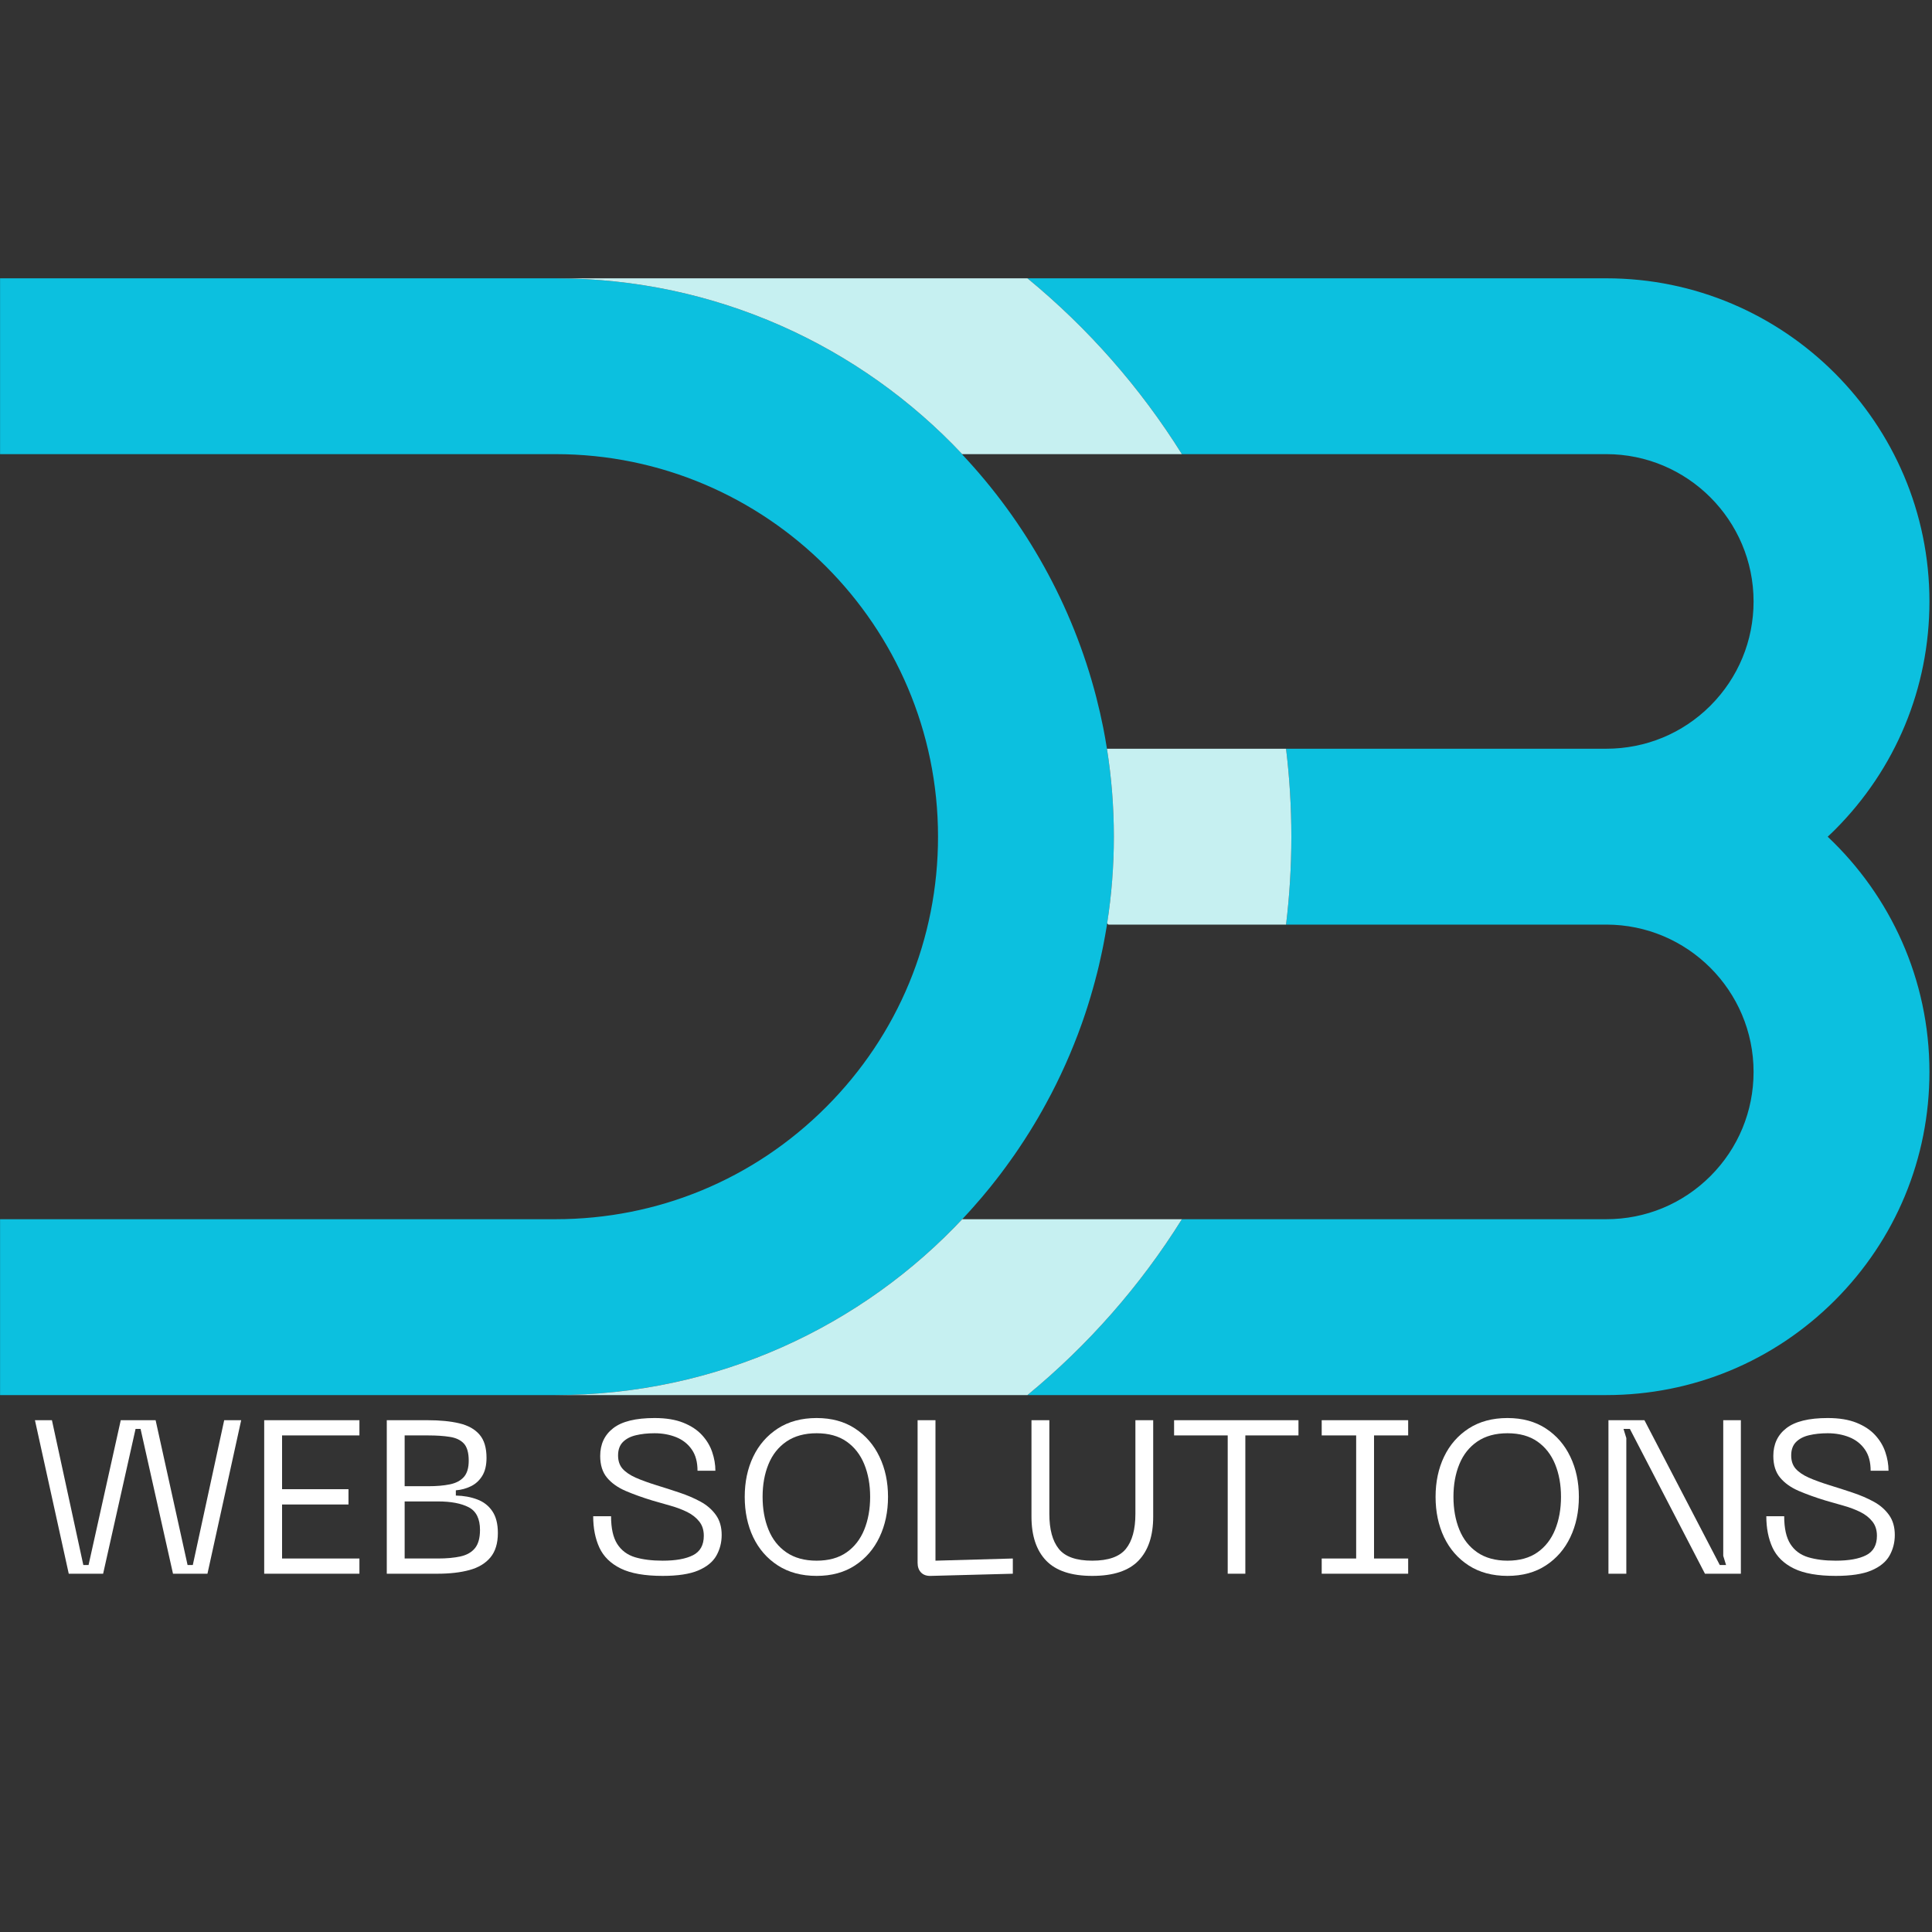 <svg xmlns="http://www.w3.org/2000/svg" xmlns:xlink="http://www.w3.org/1999/xlink" width="500" zoomAndPan="magnify" viewBox="0 0 375 375" height="500" preserveAspectRatio="xMidYMid meet" version="1.2"><rect x="0" y="0" width="375" height="375" fill="#333333" stroke="none"/><defs><clipPath id="2c75a8409f"><path d="M 0 54.027 L 375 54.027 L 375 270.777 L 0 270.777 Z M 0 54.027 "/></clipPath><clipPath id="615bfa21b6"><path d="M 107 54.027 L 251 54.027 L 251 270.777 L 107 270.777 Z M 107 54.027 "/></clipPath></defs><g id="9a01f02575"><g clip-rule="nonzero" clip-path="url(#2c75a8409f)"><path style=" stroke:none;fill-rule:nonzero;fill:#0cc0df;fill-opacity:1;" d="M 199.918 219.559 C 201.027 217.781 202.082 215.969 203.074 214.129 C 203.746 212.902 204.398 211.66 205.016 210.398 C 206.262 207.883 207.414 205.309 208.461 202.688 C 208.723 202.035 208.984 201.371 209.234 200.711 C 209.469 200.094 209.699 199.469 209.922 198.836 C 210.004 198.586 210.094 198.344 210.184 198.094 C 210.344 197.637 210.5 197.172 210.656 196.707 C 210.793 196.289 210.926 195.875 211.062 195.461 C 211.148 195.199 211.23 194.941 211.305 194.68 C 211.43 194.289 211.551 193.898 211.664 193.508 C 211.816 193.02 211.957 192.523 212.094 192.023 C 212.234 191.539 212.371 191.051 212.5 190.562 C 212.664 189.953 212.824 189.348 212.977 188.734 C 213.082 188.301 213.191 187.867 213.293 187.438 C 213.363 187.137 213.43 186.836 213.496 186.535 C 213.594 186.133 213.68 185.734 213.762 185.336 C 213.844 184.98 213.914 184.633 213.988 184.277 C 214.059 183.945 214.125 183.605 214.191 183.27 C 214.398 182.195 214.598 181.102 214.777 180.004 C 214.891 179.293 215.004 178.578 215.105 177.852 C 215.219 177.047 215.32 176.25 215.418 175.445 C 215.461 175.078 215.512 174.711 215.547 174.34 C 215.66 173.293 215.762 172.246 215.848 171.188 C 215.871 170.871 215.898 170.559 215.922 170.242 C 215.949 169.855 215.977 169.473 215.996 169.086 C 216.016 168.734 216.039 168.379 216.059 168.027 C 216.078 167.531 216.105 167.035 216.117 166.539 C 216.129 166.285 216.141 166.023 216.148 165.762 C 216.184 164.648 216.199 163.531 216.199 162.406 C 216.199 156.598 215.738 150.895 214.859 145.328 C 214.855 145.266 214.844 145.203 214.828 145.141 C 214.73 144.523 214.625 143.902 214.516 143.281 L 214.504 143.215 C 214.387 142.562 214.262 141.898 214.137 141.246 C 213.742 139.281 213.301 137.336 212.805 135.414 L 212.805 135.406 C 208.176 117.445 199.051 101.262 186.703 88.148 L 186.762 88.148 C 167 67.137 138.941 54.02 107.82 54.02 L 0.012 54.02 L 0.012 88.148 L 107.82 88.148 C 148.762 88.148 182.07 121.461 182.07 162.398 C 182.07 182.227 174.352 200.879 160.324 214.902 C 146.305 228.93 127.648 236.648 107.82 236.648 L 0.012 236.648 L 0.012 270.785 L 107.82 270.785 C 139.148 270.785 167.375 257.492 187.156 236.234 C 187.758 235.594 188.34 234.957 188.91 234.309 C 189.484 233.66 190.051 233.008 190.617 232.344 C 190.973 231.914 191.336 231.488 191.684 231.055 C 191.824 230.883 191.965 230.719 192.102 230.551 C 192.398 230.188 192.688 229.82 192.977 229.449 L 193.016 229.395 C 193.188 229.191 193.352 228.98 193.508 228.773 C 193.617 228.625 193.73 228.48 193.844 228.336 C 193.957 228.188 194.066 228.043 194.184 227.895 C 194.371 227.641 194.562 227.391 194.754 227.129 C 194.914 226.922 195.066 226.707 195.227 226.492 C 195.547 226.055 195.863 225.617 196.176 225.176 C 196.266 225.055 196.355 224.93 196.441 224.797 C 196.574 224.621 196.699 224.441 196.824 224.266 C 197.035 223.953 197.25 223.641 197.461 223.332 C 197.523 223.25 197.582 223.16 197.633 223.082 C 198.414 221.926 199.176 220.754 199.914 219.57 Z M 354.754 162.406 C 355.211 161.969 355.68 161.543 356.129 161.09 C 367.973 149.242 374.504 133.496 374.504 116.742 C 374.504 82.16 346.363 54.02 311.781 54.02 L 199.426 54.02 C 211.172 63.676 221.32 75.207 229.406 88.148 L 311.781 88.148 C 327.539 88.148 340.367 100.98 340.367 116.742 C 340.367 124.375 337.391 131.555 331.996 136.965 C 326.598 142.363 319.414 145.328 311.781 145.328 L 249.621 145.328 C 250.301 150.93 250.652 156.625 250.652 162.406 C 250.652 168.18 250.301 173.875 249.621 179.465 L 311.781 179.465 C 327.539 179.465 340.367 192.289 340.367 208.055 C 340.367 215.688 337.391 222.879 331.996 228.277 C 326.594 233.676 319.41 236.648 311.781 236.648 L 229.406 236.648 C 221.32 249.598 211.172 261.125 199.426 270.785 L 311.781 270.785 C 328.531 270.785 344.277 264.258 356.141 252.406 C 367.98 240.555 374.504 224.797 374.504 208.055 C 374.504 190.078 366.902 173.855 354.754 162.406 "/></g><g clip-rule="nonzero" clip-path="url(#615bfa21b6)"><path style=" stroke:none;fill-rule:nonzero;fill:#c6f0f1;fill-opacity:1;" d="M 186.777 236.648 C 186.91 236.512 187.039 236.375 187.156 236.234 C 167.375 257.492 139.148 270.785 107.82 270.785 L 199.426 270.785 C 211.172 261.125 221.32 249.598 229.406 236.648 Z M 249.621 145.328 L 214.859 145.328 C 215.738 150.895 216.199 156.598 216.199 162.406 C 216.199 168.133 215.75 173.762 214.891 179.246 C 214.98 179.312 215.07 179.383 215.148 179.465 L 249.621 179.465 C 250.301 173.875 250.652 168.18 250.652 162.406 C 250.652 156.625 250.301 150.93 249.621 145.328 Z M 229.406 88.148 L 186.762 88.148 C 167 67.137 138.941 54.02 107.82 54.02 L 199.426 54.02 C 211.172 63.676 221.32 75.207 229.406 88.148 "/></g><g style="fill:#ffffff;fill-opacity:1;"><g transform="translate(5.392, 305.458)"><path style="stroke:none" d="M 7.953 0 L 1.391 -29.797 L 4.688 -29.797 L 10.781 -1.688 L 11.797 -1.688 L 18.047 -29.797 L 24.812 -29.797 L 31.016 -1.688 L 32.031 -1.688 L 38.125 -29.797 L 41.422 -29.797 L 34.875 0 L 28.188 0 L 21.891 -28.109 L 20.922 -28.109 L 14.625 0 Z M 7.953 0 "/></g></g><g style="fill:#ffffff;fill-opacity:1;"><g transform="translate(48.202, 305.458)"><path style="stroke:none" d="M 21.562 0 L 3.078 0 L 3.078 -29.797 L 21.562 -29.797 L 21.562 -26.844 L 6.547 -26.844 L 6.547 -16.406 L 19.438 -16.406 L 19.438 -13.438 L 6.547 -13.438 L 6.547 -2.953 L 21.562 -2.953 Z M 21.562 0 "/></g></g><g style="fill:#ffffff;fill-opacity:1;"><g transform="translate(71.995, 305.458)"><path style="stroke:none" d="M 12.891 0 L 3.078 0 L 3.078 -29.797 L 10.984 -29.797 C 13.41 -29.797 15.473 -29.594 17.172 -29.188 C 18.879 -28.781 20.18 -28.051 21.078 -27 C 21.984 -25.957 22.438 -24.453 22.438 -22.484 C 22.438 -21.047 22.156 -19.875 21.594 -18.969 C 21.031 -18.07 20.297 -17.406 19.391 -16.969 C 18.492 -16.531 17.523 -16.27 16.484 -16.188 L 16.484 -15.172 C 18.004 -15.141 19.383 -14.891 20.625 -14.422 C 21.863 -13.961 22.844 -13.203 23.562 -12.141 C 24.281 -11.086 24.641 -9.676 24.641 -7.906 C 24.641 -5.906 24.16 -4.328 23.203 -3.172 C 22.242 -2.016 20.891 -1.195 19.141 -0.719 C 17.398 -0.238 15.316 0 12.891 0 Z M 6.547 -26.844 L 6.547 -16.984 L 11.109 -16.984 C 12.742 -16.984 14.145 -17.102 15.312 -17.344 C 16.488 -17.582 17.395 -18.055 18.031 -18.766 C 18.664 -19.473 18.984 -20.531 18.984 -21.938 C 18.984 -23.488 18.664 -24.602 18.031 -25.281 C 17.395 -25.957 16.488 -26.383 15.312 -26.562 C 14.145 -26.75 12.742 -26.844 11.109 -26.844 Z M 6.547 -14.031 L 6.547 -2.953 L 13.016 -2.953 C 14.703 -2.953 16.16 -3.086 17.391 -3.359 C 18.617 -3.629 19.555 -4.164 20.203 -4.969 C 20.848 -5.77 21.172 -6.945 21.172 -8.5 C 21.172 -10.664 20.445 -12.129 19 -12.891 C 17.551 -13.648 15.555 -14.031 13.016 -14.031 Z M 6.547 -14.031 "/></g></g><g style="fill:#ffffff;fill-opacity:1;"><g transform="translate(99.296, 305.458)"><path style="stroke:none" d=""/></g></g><g style="fill:#ffffff;fill-opacity:1;"><g transform="translate(113.326, 305.458)"><path style="stroke:none" d="M 26.75 -7.516 C 26.75 -6.055 26.406 -4.719 25.719 -3.5 C 25.031 -2.289 23.852 -1.332 22.188 -0.625 C 20.531 0.07 18.234 0.422 15.297 0.422 C 11.828 0.422 9.113 -0.055 7.156 -1.016 C 5.207 -1.973 3.828 -3.32 3.016 -5.062 C 2.211 -6.812 1.812 -8.844 1.812 -11.156 L 5.281 -11.156 C 5.281 -8.82 5.68 -7.023 6.484 -5.766 C 7.285 -4.516 8.43 -3.66 9.922 -3.203 C 11.422 -2.754 13.211 -2.531 15.297 -2.531 C 17.836 -2.531 19.801 -2.883 21.188 -3.594 C 22.582 -4.301 23.281 -5.555 23.281 -7.359 C 23.281 -8.484 22.984 -9.41 22.391 -10.141 C 21.805 -10.879 21.035 -11.488 20.078 -11.969 C 19.117 -12.445 18.047 -12.852 16.859 -13.188 C 15.68 -13.52 14.5 -13.859 13.312 -14.203 C 11.363 -14.797 9.625 -15.422 8.094 -16.078 C 6.562 -16.742 5.359 -17.602 4.484 -18.656 C 3.609 -19.719 3.172 -21.117 3.172 -22.859 C 3.172 -25.148 4.016 -26.945 5.703 -28.25 C 7.391 -29.562 10.066 -30.219 13.734 -30.219 C 15.93 -30.219 17.785 -29.914 19.297 -29.312 C 20.805 -28.707 22.016 -27.91 22.922 -26.922 C 23.836 -25.93 24.5 -24.832 24.906 -23.625 C 25.32 -22.414 25.531 -21.203 25.531 -19.984 L 22.062 -19.984 C 22.062 -21.68 21.688 -23.062 20.938 -24.125 C 20.195 -25.195 19.191 -25.988 17.922 -26.5 C 16.648 -27.008 15.254 -27.266 13.734 -27.266 C 12.379 -27.266 11.164 -27.133 10.094 -26.875 C 9.031 -26.625 8.188 -26.18 7.562 -25.547 C 6.945 -24.91 6.641 -24.047 6.641 -22.953 C 6.641 -21.91 6.926 -21.055 7.5 -20.391 C 8.082 -19.734 8.926 -19.156 10.031 -18.656 C 11.145 -18.164 12.52 -17.664 14.156 -17.156 C 15.625 -16.707 17.098 -16.234 18.578 -15.734 C 20.055 -15.242 21.414 -14.66 22.656 -13.984 C 23.895 -13.305 24.883 -12.445 25.625 -11.406 C 26.375 -10.363 26.75 -9.066 26.75 -7.516 Z M 26.75 -7.516 "/></g></g><g style="fill:#ffffff;fill-opacity:1;"><g transform="translate(141.895, 305.458)"><path style="stroke:none" d="M 2.656 -14.922 C 2.656 -17.816 3.203 -20.41 4.297 -22.703 C 5.398 -25.004 6.992 -26.832 9.078 -28.188 C 11.172 -29.539 13.68 -30.219 16.609 -30.219 C 19.516 -30.219 22 -29.539 24.062 -28.188 C 26.133 -26.832 27.719 -25.004 28.812 -22.703 C 29.914 -20.41 30.469 -17.816 30.469 -14.922 C 30.469 -12.016 29.914 -9.406 28.812 -7.094 C 27.719 -4.789 26.133 -2.961 24.062 -1.609 C 22 -0.254 19.516 0.422 16.609 0.422 C 13.68 0.422 11.172 -0.254 9.078 -1.609 C 6.992 -2.961 5.398 -4.789 4.297 -7.094 C 3.203 -9.406 2.656 -12.016 2.656 -14.922 Z M 6.125 -14.922 C 6.125 -12.555 6.504 -10.438 7.266 -8.562 C 8.023 -6.688 9.188 -5.211 10.75 -4.141 C 12.32 -3.066 14.273 -2.531 16.609 -2.531 C 18.953 -2.531 20.891 -3.066 22.422 -4.141 C 23.953 -5.211 25.098 -6.688 25.859 -8.562 C 26.617 -10.438 27 -12.555 27 -14.922 C 27 -17.285 26.617 -19.395 25.859 -21.25 C 25.098 -23.113 23.953 -24.582 22.422 -25.656 C 20.891 -26.727 18.953 -27.266 16.609 -27.266 C 14.273 -27.266 12.32 -26.727 10.75 -25.656 C 9.188 -24.582 8.023 -23.113 7.266 -21.25 C 6.504 -19.395 6.125 -17.285 6.125 -14.922 Z M 6.125 -14.922 "/></g></g><g style="fill:#ffffff;fill-opacity:1;"><g transform="translate(175.027, 305.458)"><path style="stroke:none" d="M 21.562 0 L 5.656 0.422 C 4.844 0.453 4.207 0.234 3.75 -0.234 C 3.301 -0.703 3.078 -1.328 3.078 -2.109 L 3.078 -29.797 L 6.547 -29.797 L 6.547 -2.531 L 21.562 -2.953 Z M 21.562 0 "/></g></g><g style="fill:#ffffff;fill-opacity:1;"><g transform="translate(197.975, 305.458)"><path style="stroke:none" d="M 2.234 -11.078 L 2.234 -29.797 L 5.703 -29.797 L 5.703 -11.625 C 5.703 -8.602 6.316 -6.332 7.547 -4.812 C 8.773 -3.289 10.938 -2.531 14.031 -2.531 C 17.133 -2.531 19.305 -3.289 20.547 -4.812 C 21.785 -6.332 22.406 -8.602 22.406 -11.625 L 22.406 -29.797 L 25.859 -29.797 L 25.859 -11.078 C 25.859 -7.359 24.906 -4.508 23 -2.531 C 21.102 -0.562 18.113 0.422 14.031 0.422 C 9.977 0.422 7 -0.562 5.094 -2.531 C 3.188 -4.508 2.234 -7.359 2.234 -11.078 Z M 2.234 -11.078 "/></g></g><g style="fill:#ffffff;fill-opacity:1;"><g transform="translate(226.079, 305.458)"><path style="stroke:none" d="M 1.812 -29.797 L 25.953 -29.797 L 25.953 -26.844 L 15.641 -26.844 L 15.641 0 L 12.219 0 L 12.219 -26.844 L 1.812 -26.844 Z M 1.812 -29.797 "/></g></g><g style="fill:#ffffff;fill-opacity:1;"><g transform="translate(253.886, 305.458)"><path style="stroke:none" d="M 19.438 -29.797 L 19.438 -26.844 L 12.812 -26.844 L 12.812 -2.953 L 19.438 -2.953 L 19.438 0 L 2.656 0 L 2.656 -2.953 L 9.344 -2.953 L 9.344 -26.844 L 2.656 -26.844 L 2.656 -29.797 Z M 19.438 -29.797 "/></g></g><g style="fill:#ffffff;fill-opacity:1;"><g transform="translate(275.989, 305.458)"><path style="stroke:none" d="M 2.656 -14.922 C 2.656 -17.816 3.203 -20.41 4.297 -22.703 C 5.398 -25.004 6.992 -26.832 9.078 -28.188 C 11.172 -29.539 13.68 -30.219 16.609 -30.219 C 19.516 -30.219 22 -29.539 24.062 -28.188 C 26.133 -26.832 27.719 -25.004 28.812 -22.703 C 29.914 -20.41 30.469 -17.816 30.469 -14.922 C 30.469 -12.016 29.914 -9.406 28.812 -7.094 C 27.719 -4.789 26.133 -2.961 24.062 -1.609 C 22 -0.254 19.516 0.422 16.609 0.422 C 13.68 0.422 11.172 -0.254 9.078 -1.609 C 6.992 -2.961 5.398 -4.789 4.297 -7.094 C 3.203 -9.406 2.656 -12.016 2.656 -14.922 Z M 6.125 -14.922 C 6.125 -12.555 6.504 -10.438 7.266 -8.562 C 8.023 -6.688 9.188 -5.211 10.75 -4.141 C 12.32 -3.066 14.273 -2.531 16.609 -2.531 C 18.953 -2.531 20.891 -3.066 22.422 -4.141 C 23.953 -5.211 25.098 -6.688 25.859 -8.562 C 26.617 -10.438 27 -12.555 27 -14.922 C 27 -17.285 26.617 -19.395 25.859 -21.25 C 25.098 -23.113 23.953 -24.582 22.422 -25.656 C 20.891 -26.727 18.953 -27.266 16.609 -27.266 C 14.273 -27.266 12.32 -26.727 10.75 -25.656 C 9.188 -24.582 8.023 -23.113 7.266 -21.25 C 6.504 -19.395 6.125 -17.285 6.125 -14.922 Z M 6.125 -14.922 "/></g></g><g style="fill:#ffffff;fill-opacity:1;"><g transform="translate(309.121, 305.458)"><path style="stroke:none" d="M 6.547 0 L 3.078 0 L 3.078 -29.797 L 10.062 -29.797 L 24.688 -1.688 L 25.906 -1.688 L 25.359 -3.469 L 25.359 -29.797 L 28.781 -29.797 L 28.781 0 L 21.812 0 L 7.234 -28.109 L 6 -28.109 L 6.547 -26.328 Z M 6.547 0 "/></g></g><g style="fill:#ffffff;fill-opacity:1;"><g transform="translate(341.029, 305.458)"><path style="stroke:none" d="M 26.75 -7.516 C 26.75 -6.055 26.406 -4.719 25.719 -3.5 C 25.031 -2.289 23.852 -1.332 22.188 -0.625 C 20.531 0.07 18.234 0.422 15.297 0.422 C 11.828 0.422 9.113 -0.055 7.156 -1.016 C 5.207 -1.973 3.828 -3.32 3.016 -5.062 C 2.211 -6.812 1.812 -8.844 1.812 -11.156 L 5.281 -11.156 C 5.281 -8.82 5.68 -7.023 6.484 -5.766 C 7.285 -4.516 8.43 -3.66 9.922 -3.203 C 11.422 -2.754 13.211 -2.531 15.297 -2.531 C 17.836 -2.531 19.801 -2.883 21.188 -3.594 C 22.582 -4.301 23.281 -5.555 23.281 -7.359 C 23.281 -8.484 22.984 -9.41 22.391 -10.141 C 21.805 -10.879 21.035 -11.488 20.078 -11.969 C 19.117 -12.445 18.047 -12.852 16.859 -13.188 C 15.68 -13.52 14.5 -13.859 13.312 -14.203 C 11.363 -14.797 9.625 -15.422 8.094 -16.078 C 6.562 -16.742 5.359 -17.602 4.484 -18.656 C 3.609 -19.719 3.172 -21.117 3.172 -22.859 C 3.172 -25.148 4.016 -26.945 5.703 -28.25 C 7.391 -29.562 10.066 -30.219 13.734 -30.219 C 15.93 -30.219 17.785 -29.914 19.297 -29.312 C 20.805 -28.707 22.016 -27.91 22.922 -26.922 C 23.836 -25.93 24.5 -24.832 24.906 -23.625 C 25.32 -22.414 25.531 -21.203 25.531 -19.984 L 22.062 -19.984 C 22.062 -21.68 21.688 -23.062 20.938 -24.125 C 20.195 -25.195 19.191 -25.988 17.922 -26.5 C 16.648 -27.008 15.254 -27.266 13.734 -27.266 C 12.379 -27.266 11.164 -27.133 10.094 -26.875 C 9.031 -26.625 8.188 -26.18 7.562 -25.547 C 6.945 -24.91 6.641 -24.047 6.641 -22.953 C 6.641 -21.91 6.926 -21.055 7.5 -20.391 C 8.082 -19.734 8.926 -19.156 10.031 -18.656 C 11.145 -18.164 12.52 -17.664 14.156 -17.156 C 15.625 -16.707 17.098 -16.234 18.578 -15.734 C 20.055 -15.242 21.414 -14.66 22.656 -13.984 C 23.895 -13.305 24.883 -12.445 25.625 -11.406 C 26.375 -10.363 26.75 -9.066 26.75 -7.516 Z M 26.75 -7.516 "/></g></g></g></svg>